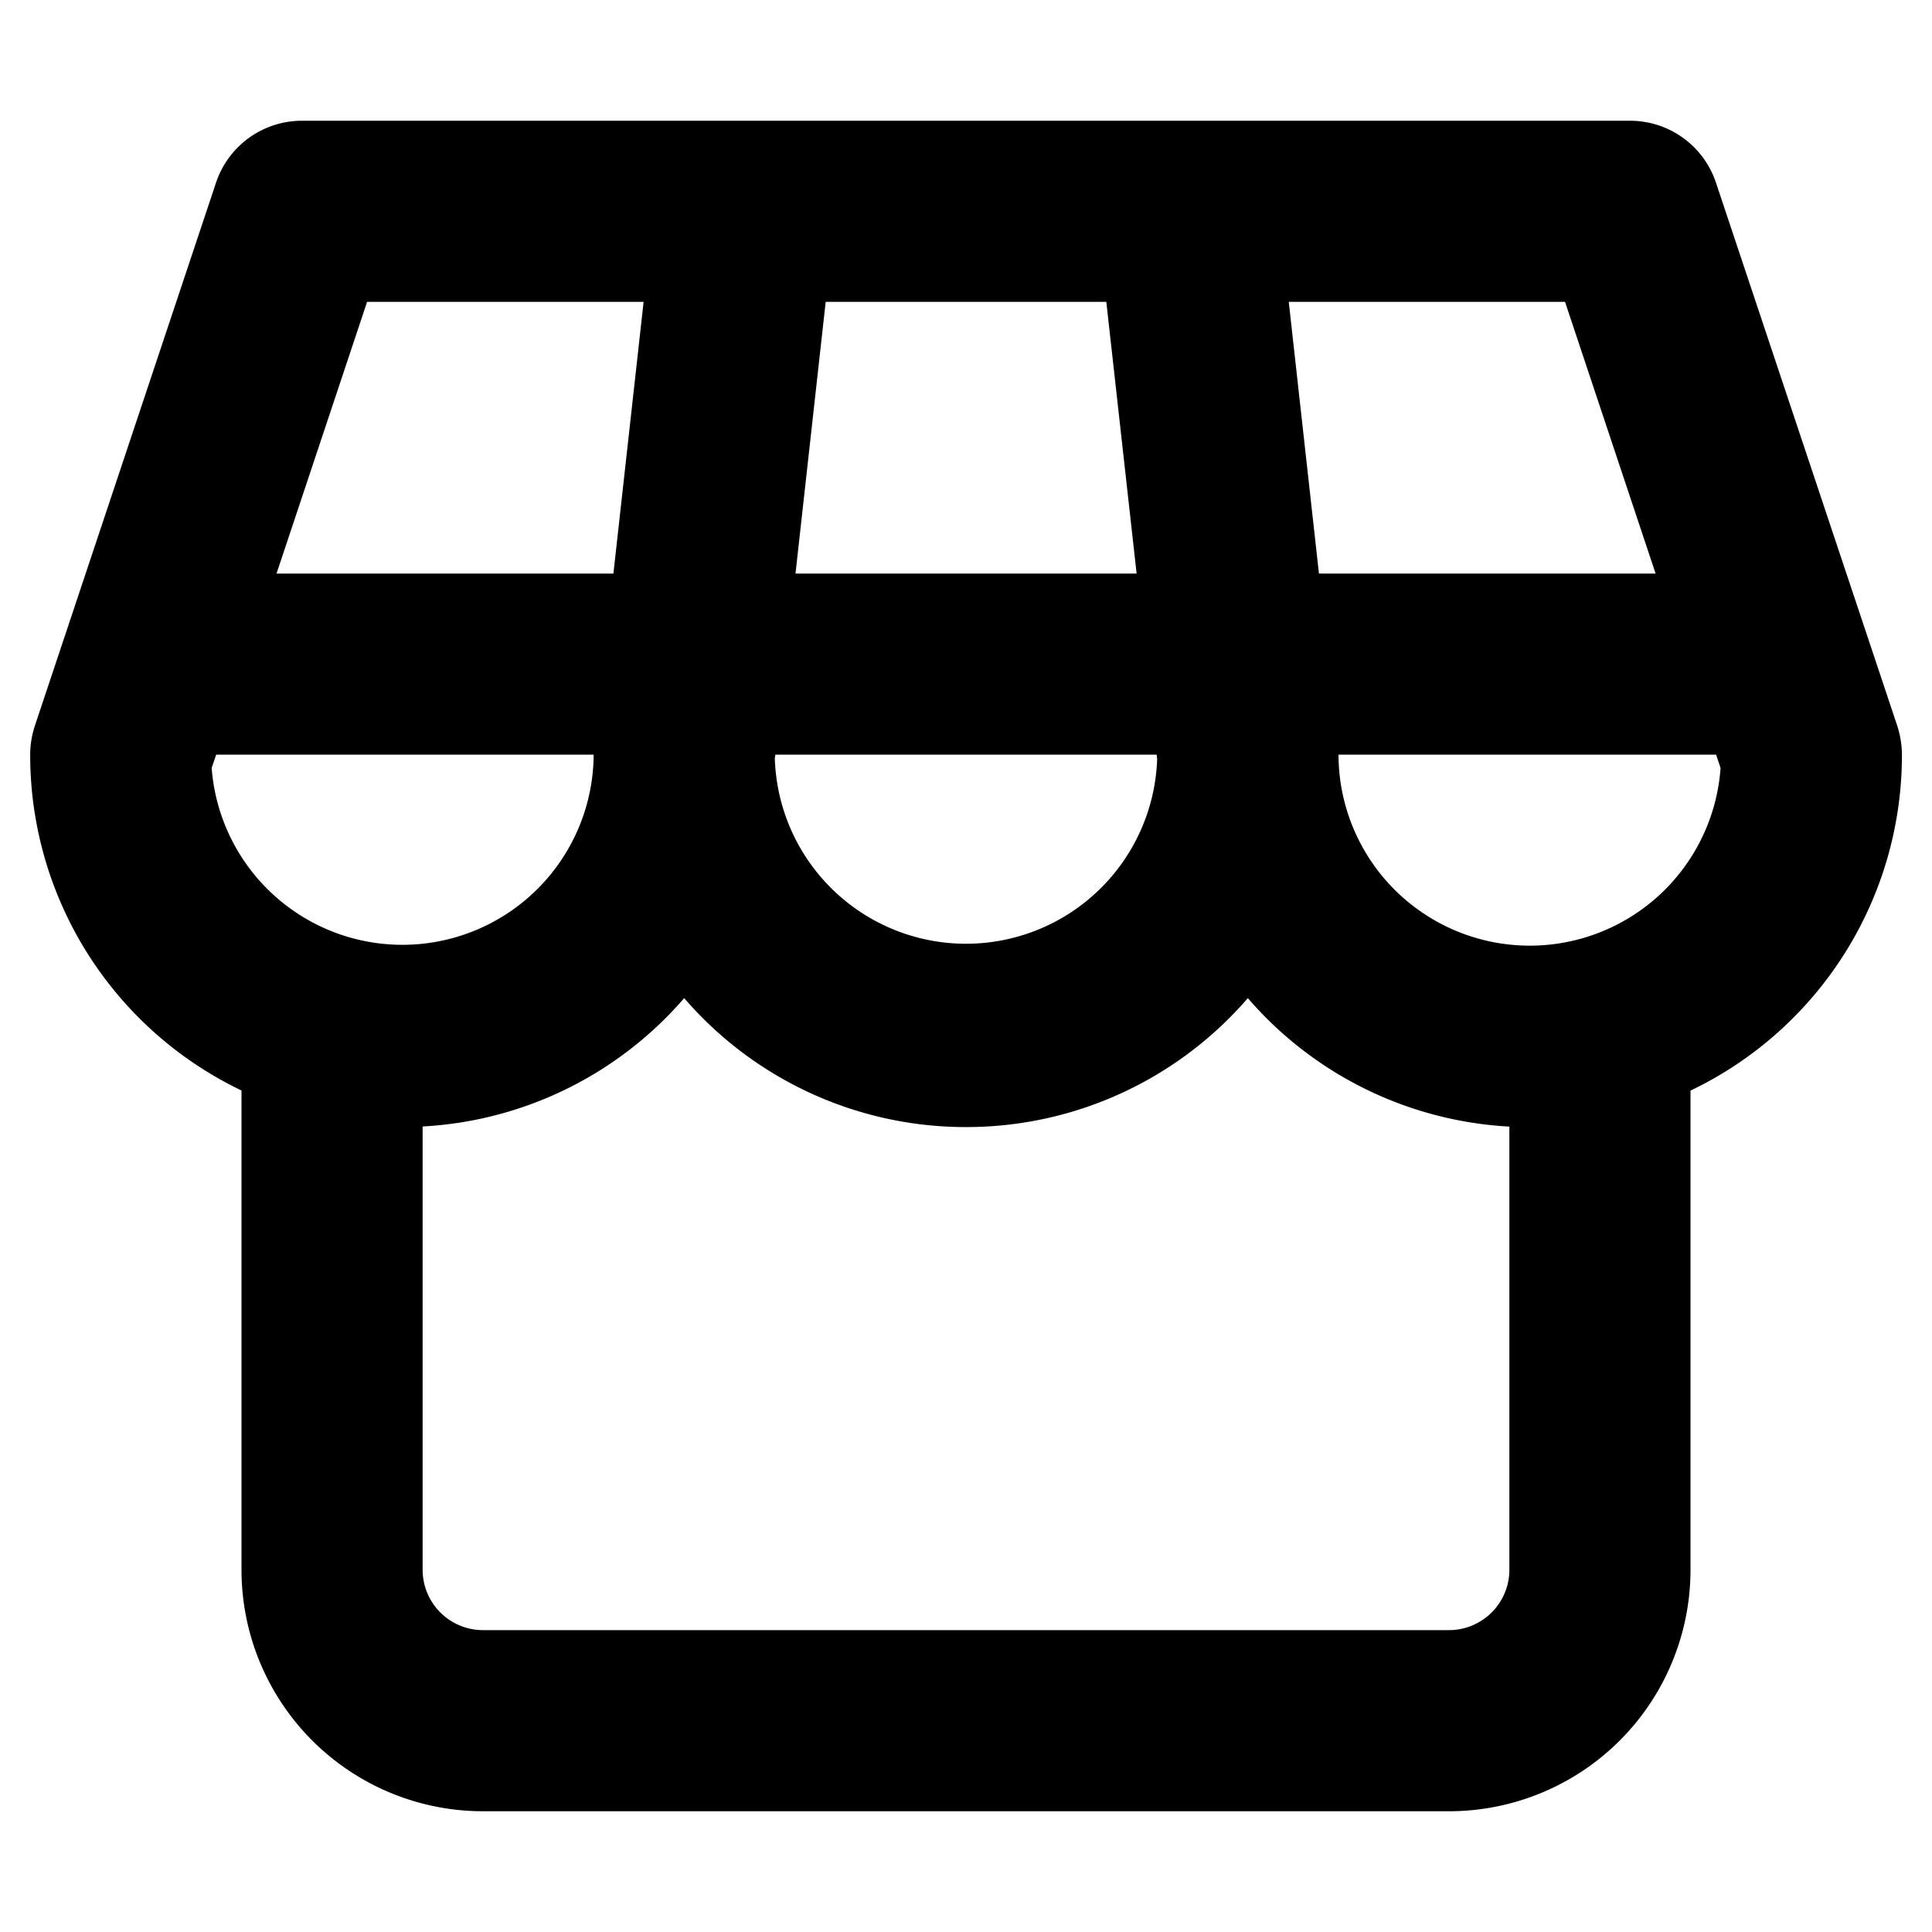 <svg width="16" height="16" fill="none" viewBox="0 0 16 16"><path fill="currentcolor" fill-rule="evenodd" d="M1.789 1.513A.75.75 0 0 1 2.5 1h11a.75.75 0 0 1 .711.513l1.502 4.5a.8.8 0 0 1 .038.237A3.08 3.08 0 0 1 14 9.032V13a2 2 0 0 1-2 2H4a2 2 0 0 1-2-2V9.031A3.08 3.08 0 0 1 .25 6.25q0-.12.038-.237zM3.5 9.329V13a.5.5 0 0 0 .5.5h8a.5.5 0 0 0 .5-.5V9.33a3.08 3.08 0 0 1-2.166-1.064A3.08 3.08 0 0 1 8 9.334a3.08 3.08 0 0 1-2.334-1.068A3.08 3.08 0 0 1 3.5 9.329M4.916 6.25v.03a1.584 1.584 0 0 1-3.163.08l.037-.11zm1.5.038.005-.038h3.158l.004.038a1.584 1.584 0 0 1-3.166 0M9.413 4.75H6.588l.25-2.25h2.324zm1.672 1.5a1.584 1.584 0 0 0 3.164.11l-.037-.11zm2.626-1.5h-2.788l-.25-2.25h2.288zM5.33 2.5l-.25 2.25H2.29l.75-2.25z" clip-rule="evenodd"/></svg>